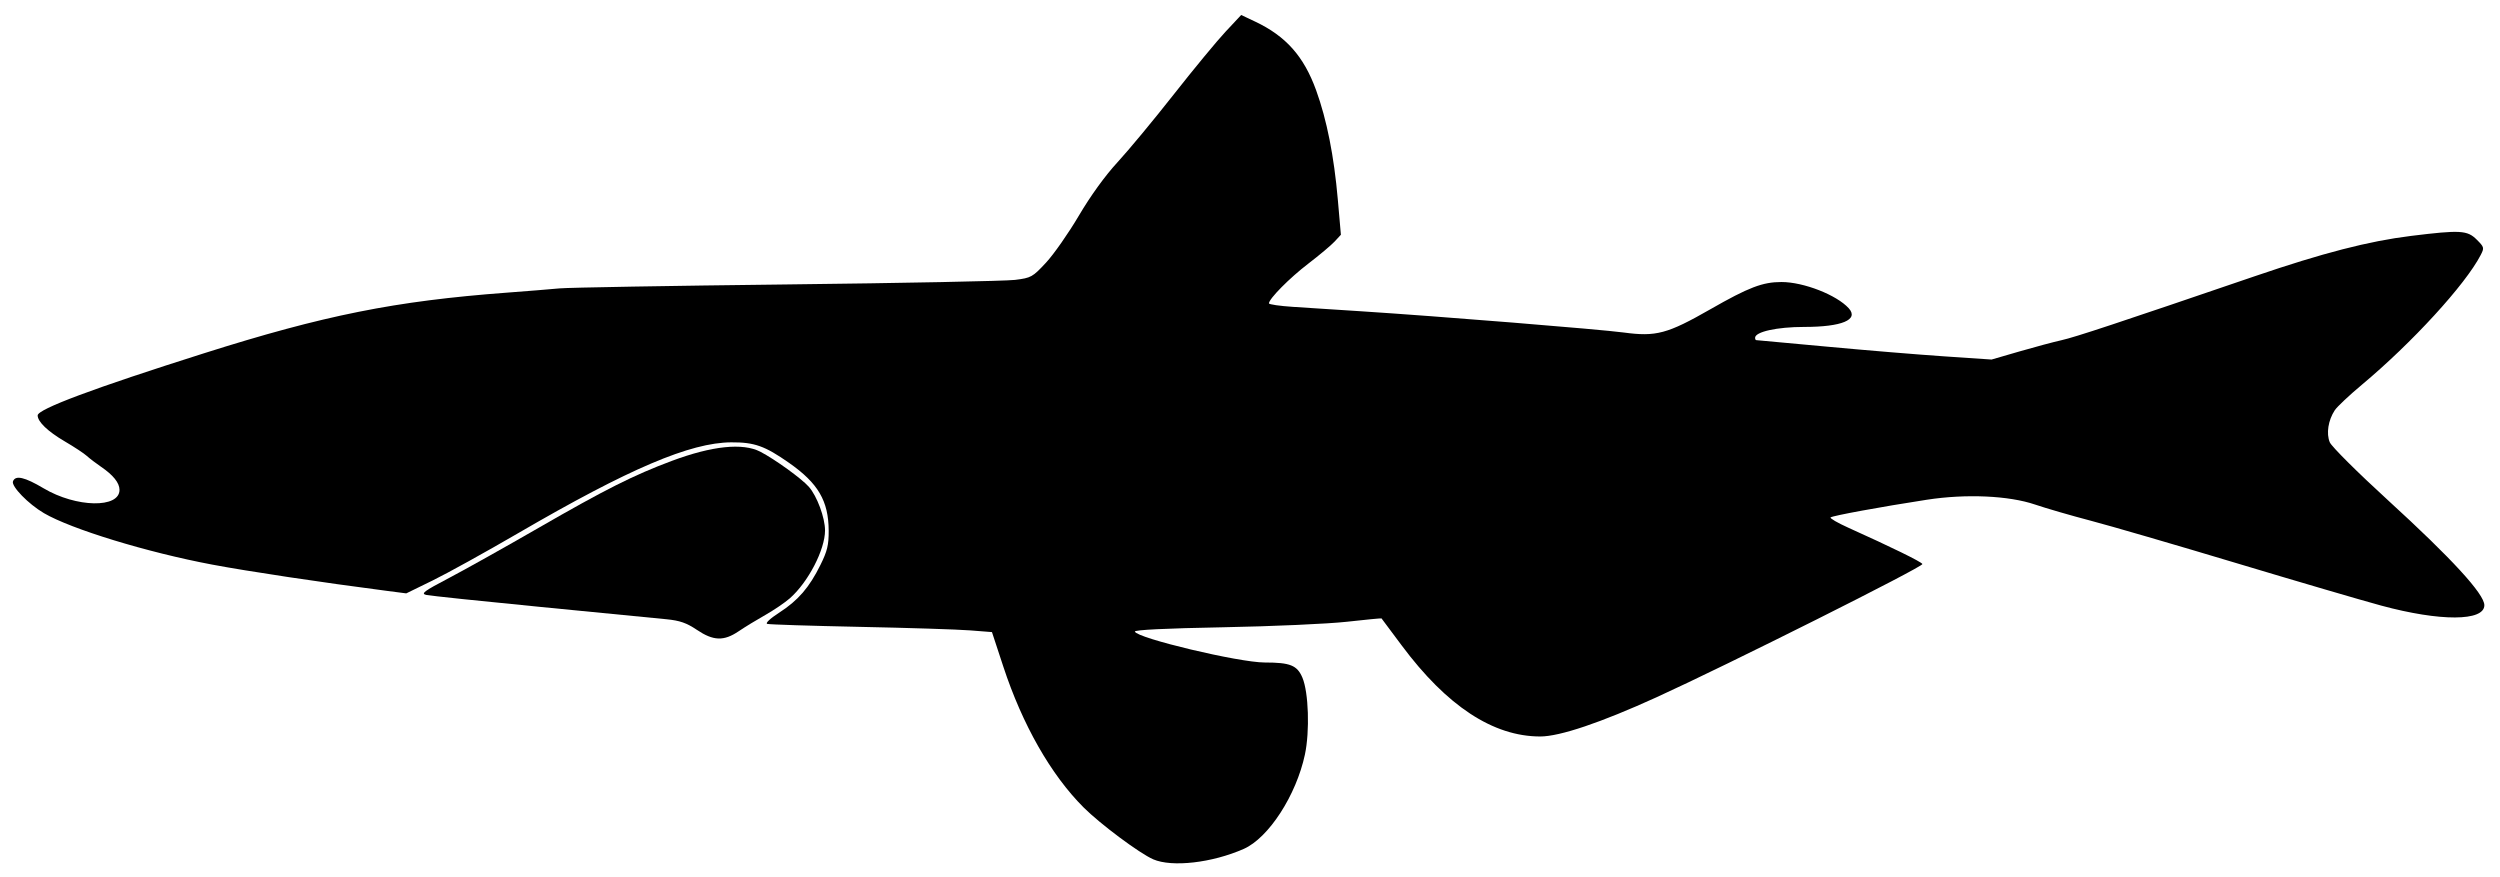 <?xml version="1.0" encoding="UTF-8" standalone="no"?>
<!-- Created with Inkscape (http://www.inkscape.org/) -->

<svg
   xmlns:svg="http://www.w3.org/2000/svg"
   xmlns="http://www.w3.org/2000/svg"
   version="1.1"
   width="28.5cm"
   height="10cm"
   viewBox="0 0 285 100"
   id="svg597">
  <defs
     id="defs591" />
  <g
     transform="translate(0,-197)"
     id="layer1">
    <g
       transform="matrix(1.127,0,0,1.127,-2.898,92.214)"
       id="g247">
      <path
         d="m 119.217,179.897 c -1.374,-0.597 -5.36,-3.569 -7.04,-5.249 -3.302,-3.302 -6.183,-8.358 -8.122,-14.257 l -1.143,-3.475 -2.229,-0.174 c -1.226,-0.096 -6.258,-0.256 -11.182,-0.356 -4.924,-0.101 -9.119,-0.235 -9.322,-0.299 -0.215,-0.068 0.29,-0.542 1.218,-1.141 1.907,-1.233 3.032,-2.534 4.161,-4.816 0.697,-1.407 0.844,-2.018 0.837,-3.474 -0.015,-3.01 -1.06,-4.796 -4.016,-6.864 -2.445,-1.71 -3.496,-2.083 -5.84,-2.07 -4.144,0.022 -10.324,2.655 -21.515,9.166 -3.307,1.924 -7.216,4.087 -8.686,4.805 l -2.673,1.307 -2.005,-0.26 c -6.581,-0.852 -14.04,-1.974 -17.64,-2.654 -6.591,-1.244 -14.249,-3.587 -17.004,-5.201 -1.578,-0.925 -3.324,-2.719 -3.132,-3.22 0.248,-0.646 1.177,-0.434 3.1,0.708 3.293,1.957 7.695,2.04 7.675,0.145 -0.007,-0.701 -0.638,-1.487 -1.865,-2.322 -0.514,-0.35 -1.161,-0.844 -1.437,-1.097 -0.276,-0.253 -1.282,-0.916 -2.235,-1.473 -1.716,-1.004 -2.742,-1.987 -2.742,-2.628 0,-0.635 5.64,-2.743 16.79,-6.274 12.176,-3.857 19.371,-5.298 30.65,-6.142 2.058,-0.154 4.463,-0.349 5.345,-0.433 0.882,-0.084 11.225,-0.264 22.985,-0.399 11.76,-0.135 22.152,-0.343 23.093,-0.46 1.638,-0.205 1.772,-0.28 3.133,-1.741 0.782,-0.84 2.278,-2.98 3.325,-4.756 1.187,-2.014 2.66,-4.049 3.914,-5.408 1.106,-1.199 3.664,-4.284 5.686,-6.857 2.022,-2.572 4.383,-5.432 5.248,-6.355 l 1.572,-1.678 1.408,0.665 c 3.115,1.472 4.931,3.517 6.174,6.952 1.081,2.987 1.808,6.655 2.193,11.056 l 0.311,3.557 -0.633,0.684 c -0.348,0.376 -1.551,1.386 -2.674,2.245 -1.883,1.44 -3.972,3.55 -3.972,4.012 0,0.107 1.113,0.267 2.472,0.355 1.36,0.088 4.397,0.285 6.749,0.437 7.925,0.511 24.303,1.835 26.67,2.155 3.268,0.442 4.418,0.133 8.77,-2.357 3.864,-2.211 5.274,-2.751 7.183,-2.751 2.238,0 5.585,1.307 6.808,2.658 1.047,1.157 -0.696,1.885 -4.517,1.885 -2.741,0 -4.958,0.491 -4.958,1.098 0,0.131 0.051,0.238 0.113,0.238 0.062,0 3.279,0.296 7.149,0.657 3.87,0.362 9.202,0.803 11.848,0.981 l 4.811,0.324 2.806,-0.815 c 1.543,-0.448 3.468,-0.963 4.276,-1.143 1.366,-0.304 5.685,-1.734 19.511,-6.459 6.9,-2.358 11.562,-3.562 15.841,-4.089 4.981,-0.614 5.689,-0.574 6.642,0.379 0.757,0.757 0.775,0.827 0.397,1.558 -1.546,2.991 -6.944,8.882 -12.028,13.128 -1.271,1.062 -2.501,2.22 -2.733,2.574 -0.665,1.015 -0.873,2.357 -0.502,3.239 0.181,0.432 2.831,3.069 5.911,5.883 6.425,5.871 9.724,9.467 9.724,10.596 0,1.637 -4.463,1.655 -10.424,0.041 -1.984,-0.537 -8.599,-2.477 -14.7,-4.311 -6.1,-1.834 -12.715,-3.76 -14.7,-4.28 -1.984,-0.52 -4.51,-1.254 -5.613,-1.629 -2.668,-0.909 -6.988,-1.102 -10.958,-0.49 -4.649,0.716 -9.567,1.62 -9.737,1.789 -0.088,0.088 0.714,0.553 1.782,1.034 4.381,1.974 7.356,3.431 7.508,3.678 0.154,0.25 -19.712,10.207 -26.885,13.475 -5.637,2.568 -9.794,3.971 -11.771,3.971 -4.769,0 -9.45,-3.077 -14.025,-9.221 -1.095,-1.47 -2.009,-2.695 -2.032,-2.722 -0.023,-0.027 -1.603,0.125 -3.512,0.339 -1.908,0.213 -7.533,0.464 -12.499,0.557 -5.857,0.11 -8.998,0.264 -8.94,0.438 0.223,0.67 10.544,3.126 13.138,3.126 2.577,0 3.282,0.284 3.811,1.535 0.625,1.479 0.754,5.416 0.254,7.768 -0.877,4.125 -3.671,8.439 -6.186,9.551 -3.198,1.414 -7.262,1.88 -9.169,1.052 z"
         id="path241"
         style="fill:#000000;fill-opacity:1;stroke-width:0.267" />
      <path
         d="m 73.06,156.687 c -1.037,-0.698 -1.719,-0.936 -3.07,-1.07 -0.955,-0.095 -6.668,-0.654 -12.695,-1.241 -6.027,-0.587 -11.254,-1.137 -11.616,-1.221 -0.559,-0.13 -0.218,-0.384 2.272,-1.689 1.612,-0.845 5.696,-3.131 9.077,-5.08 6.755,-3.894 9.665,-5.357 13.497,-6.786 4.088,-1.524 7.18,-1.846 8.954,-0.93 1.458,0.753 4.187,2.725 4.91,3.548 0.828,0.943 1.638,3.127 1.638,4.415 0,1.949 -1.705,5.236 -3.561,6.866 -0.499,0.438 -1.616,1.197 -2.482,1.686 -0.866,0.489 -2.077,1.229 -2.691,1.645 -1.506,1.019 -2.561,0.983 -4.232,-0.142 z"
         id="path243"
         style="fill:#000000;fill-opacity:1;stroke-width:0.267" />
    </g>
  </g>
</svg>
